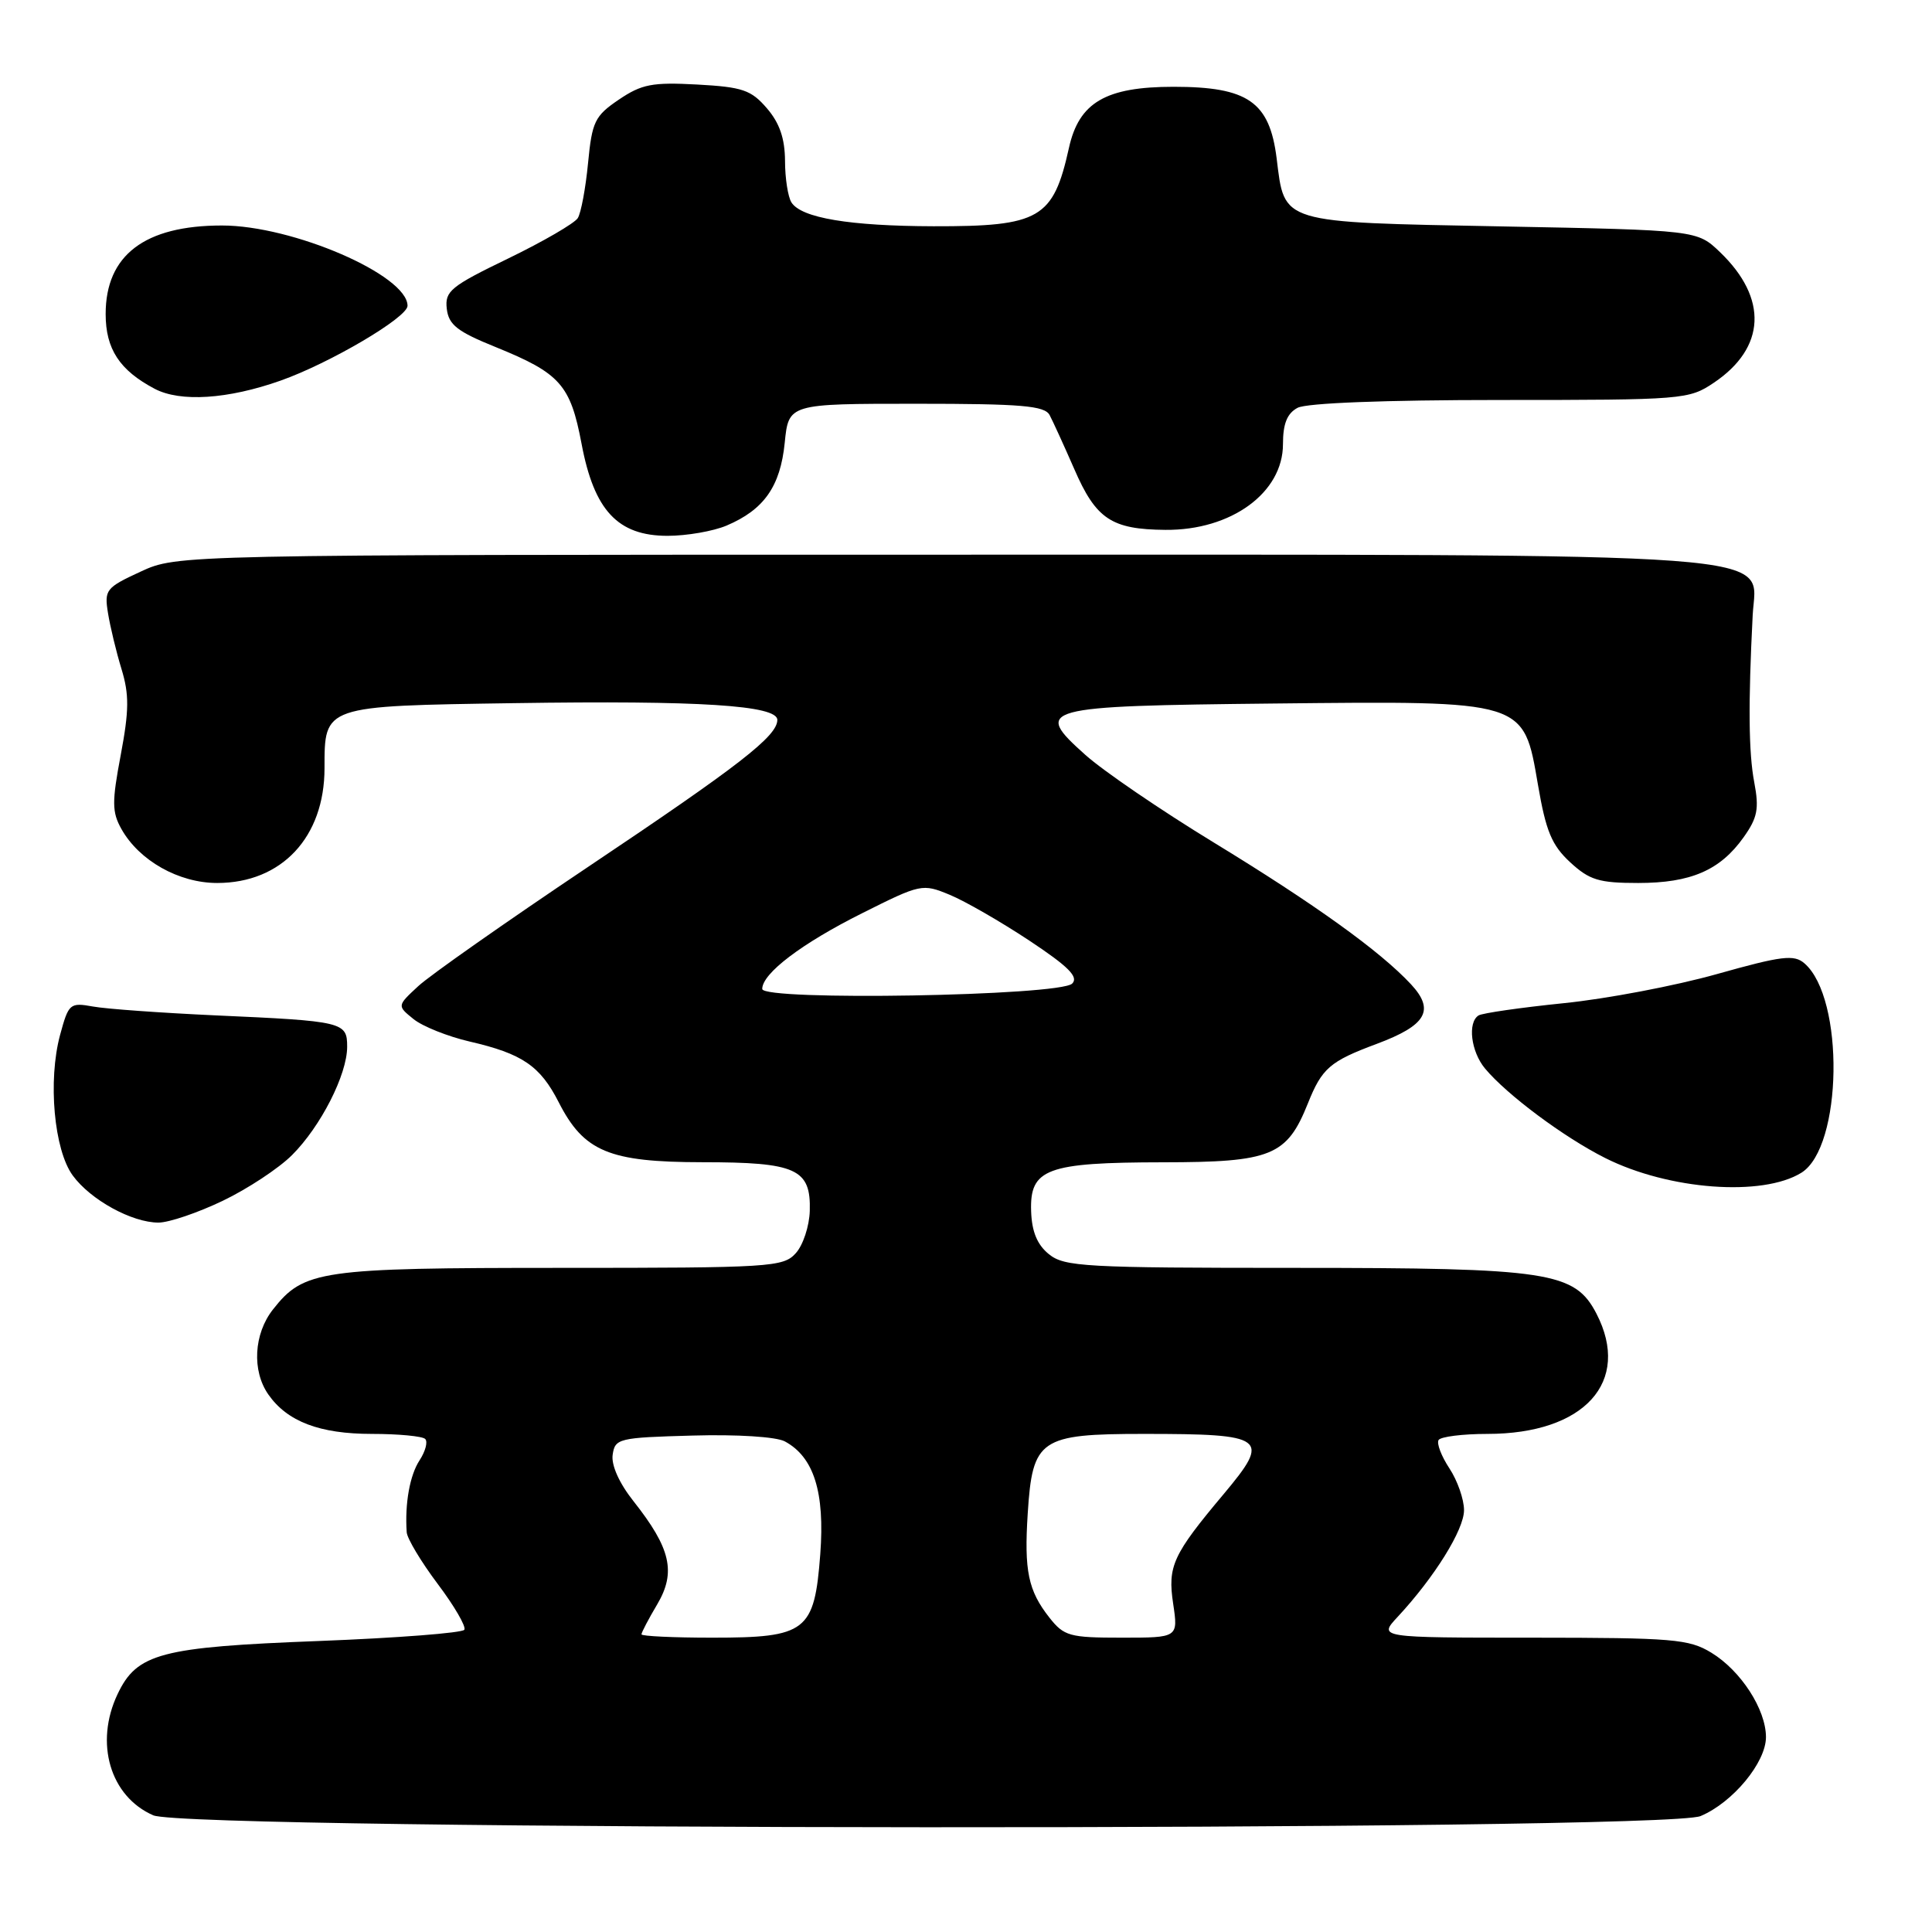 <?xml version="1.0" encoding="UTF-8" standalone="no"?>
<!DOCTYPE svg PUBLIC "-//W3C//DTD SVG 1.1//EN" "http://www.w3.org/Graphics/SVG/1.1/DTD/svg11.dtd" >
<svg xmlns="http://www.w3.org/2000/svg" xmlns:xlink="http://www.w3.org/1999/xlink" version="1.1" viewBox="0 0 256 256">
 <g >
 <path fill="currentColor"
d=" M 225.33 240.64 C 229.60 238.85 234.00 233.54 234.00 230.17 C 233.99 226.50 230.68 221.38 226.76 218.99 C 223.79 217.18 221.69 217.01 203.06 217.00 C 182.63 217.00 182.63 217.00 185.19 214.25 C 190.07 209.00 194.00 202.69 193.99 200.10 C 193.99 198.67 193.12 196.18 192.05 194.56 C 190.99 192.95 190.34 191.26 190.62 190.81 C 190.89 190.37 193.81 190.00 197.09 190.00 C 209.94 190.00 216.20 183.10 211.54 174.07 C 208.66 168.52 205.27 168.00 171.59 168.00 C 143.80 168.00 141.03 167.85 138.99 166.19 C 137.44 164.94 136.72 163.21 136.63 160.50 C 136.44 154.86 138.66 154.03 154.12 154.01 C 168.46 154.00 170.52 153.16 173.30 146.21 C 175.17 141.53 176.22 140.63 182.42 138.32 C 189.01 135.86 190.16 133.87 186.97 130.43 C 182.89 126.04 174.21 119.80 160.82 111.63 C 153.85 107.38 146.20 102.16 143.82 100.03 C 136.84 93.79 137.74 93.55 168.80 93.22 C 202.25 92.87 201.86 92.75 203.79 104.00 C 204.84 110.14 205.62 112.00 208.05 114.25 C 210.62 116.62 211.87 117.00 217.07 117.00 C 224.04 117.00 227.93 115.32 231.04 110.94 C 232.88 108.35 233.11 107.17 232.45 103.67 C 231.70 99.76 231.64 93.24 232.24 81.51 C 232.68 72.99 239.60 73.50 124.00 73.50 C 23.50 73.50 23.50 73.50 18.64 75.74 C 14.03 77.87 13.81 78.15 14.31 81.24 C 14.60 83.03 15.40 86.37 16.10 88.65 C 17.13 92.03 17.11 94.13 16.00 100.03 C 14.82 106.27 14.83 107.61 16.09 109.85 C 18.44 114.04 23.69 117.00 28.78 117.00 C 37.32 117.00 43.00 110.93 43.00 101.79 C 43.00 93.48 42.80 93.55 68.17 93.17 C 92.75 92.80 103.00 93.46 103.00 95.39 C 103.00 97.54 98.02 101.41 77.86 114.91 C 67.06 122.15 56.96 129.24 55.42 130.67 C 52.61 133.27 52.61 133.27 54.79 135.03 C 55.98 136.00 59.34 137.34 62.23 138.01 C 69.21 139.62 71.57 141.23 74.03 146.05 C 77.36 152.59 80.71 153.99 93.06 154.00 C 105.52 154.00 107.46 154.88 107.30 160.45 C 107.24 162.47 106.41 165.00 105.44 166.06 C 103.79 167.90 102.10 168.00 74.31 168.00 C 42.39 168.00 40.26 168.31 36.17 173.51 C 33.62 176.75 33.36 181.64 35.56 184.78 C 38.07 188.37 42.36 190.00 49.28 190.00 C 52.79 190.00 55.97 190.30 56.34 190.67 C 56.71 191.04 56.37 192.31 55.60 193.49 C 54.30 195.47 53.63 199.23 53.89 203.03 C 53.95 203.87 55.80 206.95 58.00 209.88 C 60.20 212.80 61.79 215.54 61.53 215.95 C 61.27 216.37 52.61 217.04 42.28 217.44 C 21.29 218.24 18.14 219.07 15.58 224.48 C 12.50 230.96 14.60 238.05 20.31 240.54 C 25.02 242.58 220.45 242.68 225.33 240.64 Z  M 29.50 159.12 C 32.80 157.54 36.94 154.81 38.69 153.06 C 42.50 149.26 46.00 142.39 46.00 138.70 C 46.00 135.42 45.53 135.30 28.50 134.54 C 21.35 134.21 14.07 133.69 12.32 133.37 C 9.26 132.82 9.09 132.97 7.96 137.14 C 6.33 143.20 7.16 152.38 9.64 155.76 C 12.00 158.99 17.48 162.00 21.00 162.00 C 22.38 162.00 26.20 160.70 29.50 159.12 Z  M 238.70 155.39 C 244.15 151.99 244.44 132.28 239.10 127.65 C 237.72 126.45 236.10 126.65 227.50 129.07 C 222.00 130.62 212.85 132.36 207.17 132.93 C 201.49 133.51 196.43 134.24 195.92 134.55 C 194.44 135.47 194.90 139.33 196.77 141.58 C 199.68 145.07 207.22 150.69 212.71 153.45 C 221.12 157.67 233.54 158.60 238.70 155.39 Z  M 96.28 69.64 C 101.23 67.54 103.40 64.46 103.98 58.67 C 104.50 53.50 104.50 53.50 121.39 53.50 C 135.38 53.50 138.42 53.76 139.08 55.00 C 139.52 55.83 140.99 59.05 142.35 62.16 C 145.22 68.78 147.28 70.15 154.41 70.21 C 163.14 70.29 170.00 65.29 170.00 58.85 C 170.00 56.14 170.55 54.78 171.93 54.04 C 173.12 53.40 183.52 53.00 198.79 53.00 C 223.09 53.00 223.79 52.94 227.10 50.71 C 233.98 46.08 234.29 39.53 227.91 33.41 C 224.87 30.50 224.87 30.50 198.97 30.00 C 169.42 29.43 170.24 29.68 169.16 20.97 C 168.22 13.49 165.36 11.50 155.50 11.50 C 146.51 11.50 142.97 13.57 141.64 19.60 C 139.56 28.98 137.78 30.01 123.70 29.98 C 112.57 29.95 106.17 28.88 104.87 26.82 C 104.41 26.10 104.02 23.61 104.02 21.31 C 104.00 18.35 103.30 16.30 101.62 14.35 C 99.53 11.92 98.40 11.53 92.37 11.20 C 86.43 10.88 85.03 11.15 82.00 13.20 C 78.81 15.36 78.45 16.11 77.92 21.61 C 77.60 24.93 76.99 28.21 76.56 28.90 C 76.13 29.59 71.98 32.00 67.34 34.25 C 59.71 37.94 58.93 38.58 59.20 40.91 C 59.45 43.04 60.58 43.93 65.68 45.99 C 74.23 49.46 75.58 50.98 77.06 58.80 C 78.72 67.64 81.86 71.00 88.46 71.00 C 90.99 71.00 94.51 70.39 96.28 69.64 Z  M 37.16 50.44 C 43.68 48.14 54.00 42.07 54.00 40.52 C 54.00 36.46 38.79 29.87 29.40 29.88 C 19.17 29.88 14.00 33.81 14.00 41.61 C 14.00 46.25 15.85 49.07 20.50 51.52 C 23.90 53.31 30.20 52.90 37.16 50.44 Z  M 85.00 216.56 C 85.00 216.31 85.94 214.51 87.10 212.56 C 89.60 208.31 88.87 205.15 83.96 198.94 C 82.06 196.55 80.98 194.15 81.18 192.77 C 81.49 190.60 81.96 190.49 91.75 190.22 C 97.67 190.05 102.84 190.38 103.99 190.99 C 107.84 193.06 109.31 197.72 108.69 205.94 C 107.91 216.19 106.87 217.00 94.39 217.00 C 89.23 217.00 85.00 216.80 85.00 216.56 Z  M 139.05 214.34 C 136.24 210.77 135.69 208.14 136.18 200.53 C 136.81 190.67 137.78 190.00 151.57 190.00 C 167.78 190.00 168.42 190.48 162.17 197.94 C 155.39 206.01 154.70 207.52 155.45 212.50 C 156.12 217.00 156.12 217.00 148.63 217.00 C 141.72 217.00 140.99 216.80 139.05 214.34 Z  M 101.00 131.04 C 101.00 128.98 106.23 125.01 114.25 121.00 C 122.01 117.11 122.22 117.07 125.83 118.56 C 127.85 119.39 132.59 122.12 136.37 124.62 C 141.59 128.08 142.95 129.45 142.07 130.33 C 140.43 131.97 101.00 132.65 101.00 131.04 Z "/>
</g>
</svg>